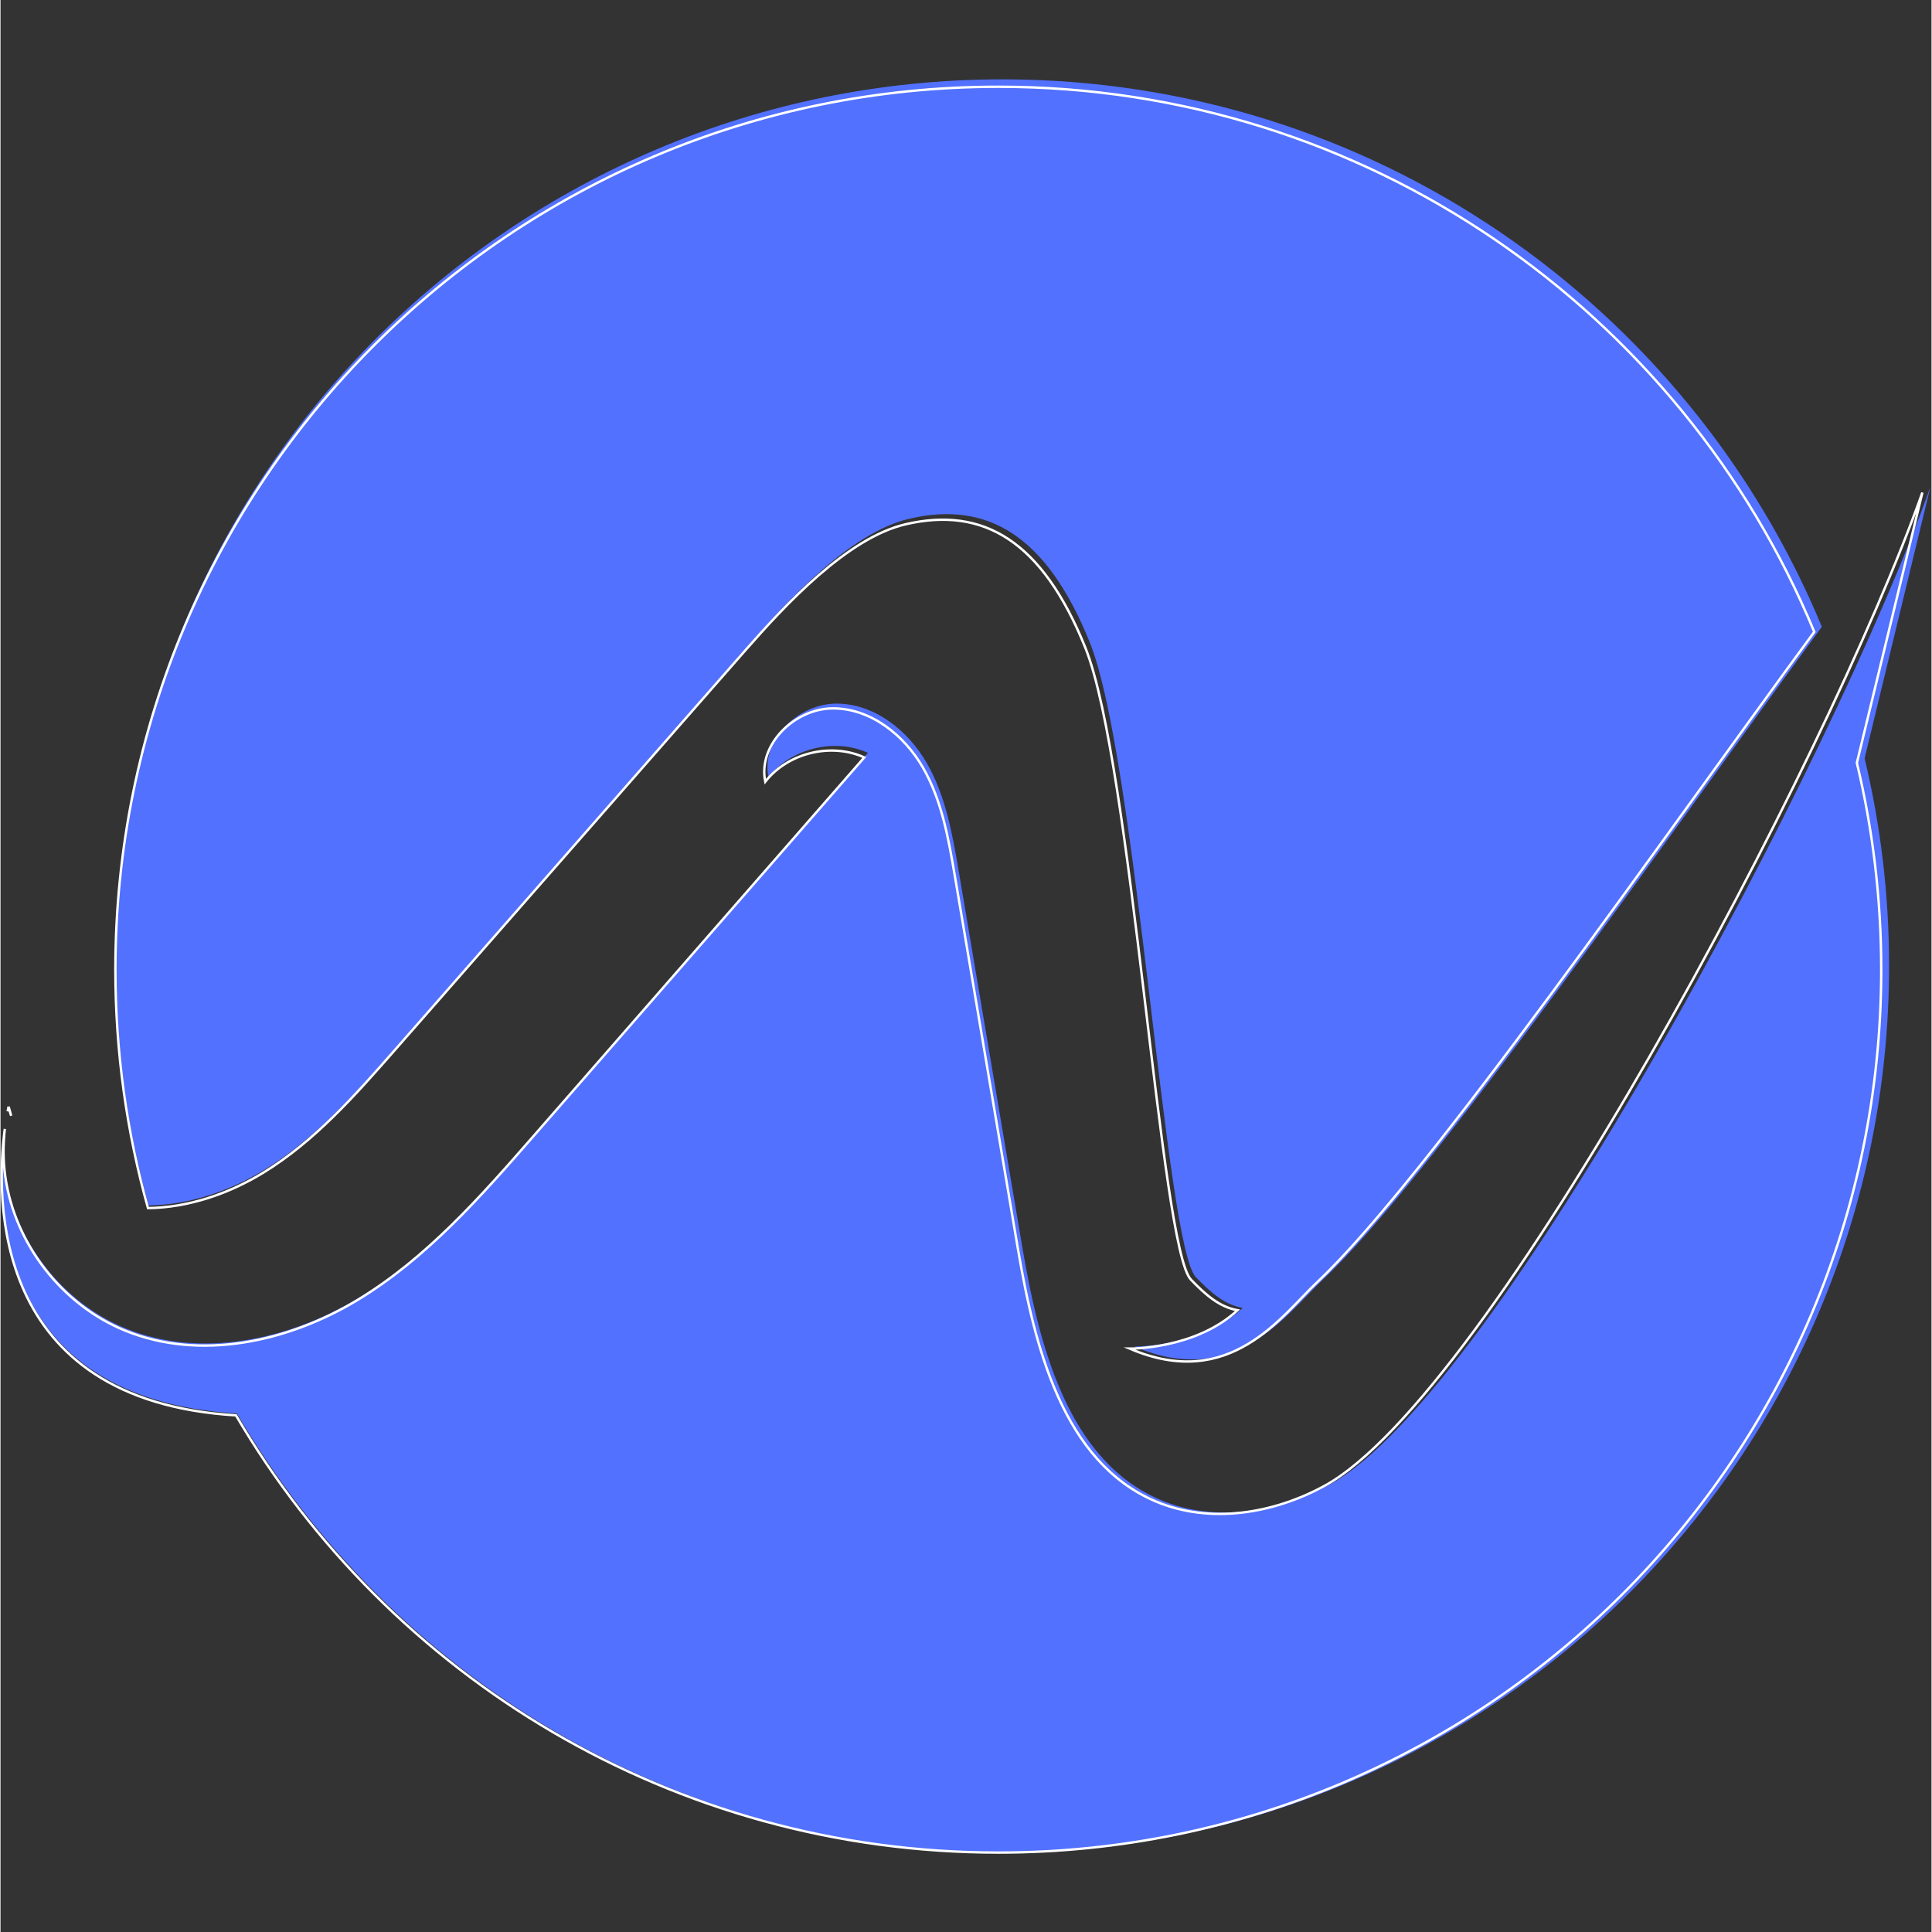 <svg xmlns="http://www.w3.org/2000/svg" xmlns:xlink="http://www.w3.org/1999/xlink" width="300" zoomAndPan="magnify" viewBox="0 0 224.88 225" height="300" preserveAspectRatio="xMidYMid meet" version="1.0"><rect x="0" y="0" width="224.88" height="225" fill="#333333" stroke="none"/><defs><clipPath id="4fc03aaa83"><path d="M 13 9.055 L 213 9.055 L 213 159 L 13 159 Z M 13 9.055 " clip-rule="nonzero"/></clipPath><clipPath id="df530181d6"><path d="M 9 9.055 L 217 9.055 L 217 163 L 9 163 Z M 9 9.055 " clip-rule="nonzero"/></clipPath><clipPath id="da25f25f61"><path d="M 224.375 56.336 L 224.762 56.336 L 224.762 56.898 L 224.375 56.898 Z M 224.375 56.336 " clip-rule="nonzero"/></clipPath><clipPath id="5929e4b6e3"><path d="M 0 56.617 L 224.762 56.617 L 224.762 215.762 L 0 215.762 Z M 0 56.617 " clip-rule="nonzero"/></clipPath><clipPath id="704ac8880e"><path d="M 0 52.68 L 224.762 52.68 L 224.762 215.891 L 0 215.891 Z M 0 52.68 " clip-rule="nonzero"/></clipPath></defs><g clip-path="url(#4fc03aaa83)"><path fill="#5271ff" d="M 30.793 136.199 C 36.773 132.52 41.5 127.16 46.129 121.879 C 59.805 106.285 73.477 90.691 87.152 75.098 C 91.762 69.844 99.039 61.992 105.844 60.41 C 114.961 58.289 121.832 62.375 126.852 74.809 C 132.324 88.363 135.648 145.066 139.219 148.75 C 140.93 150.52 142.547 151.945 144.664 152.324 C 139.695 156.918 132.051 156.812 132.051 156.812 C 143.828 161.859 149.801 152.973 154.055 148.973 C 166.625 137.137 194.465 97.016 212.113 72.996 C 196.602 35.57 159.723 9.242 116.688 9.242 C 59.66 9.242 13.434 55.473 13.434 112.496 C 13.434 122.16 14.766 131.508 17.246 140.379 C 21.961 140.332 26.738 138.695 30.793 136.199 " fill-opacity="1" fill-rule="nonzero"/></g><g clip-path="url(#df530181d6)"><path stroke-linecap="butt" transform="matrix(0.028, 0, 0, -0.028, 0, 215.892)" fill="none" stroke-linejoin="miter" d="M 1095.172 2834.322 C 1307.871 2965.193 1475.974 3155.802 1640.604 3343.633 C 2126.992 3898.235 2613.241 4452.837 3099.629 5007.438 C 3263.564 5194.297 3522.387 5473.543 3764.401 5529.808 C 4088.659 5605.247 4333.034 5459.928 4511.557 5017.719 C 4706.195 4535.638 4824.423 2518.955 4951.404 2387.946 C 5012.254 2325.011 5069.771 2274.302 5145.07 2260.826 C 4968.353 2097.447 4696.47 2101.198 4696.47 2101.198 C 5115.339 1921.702 5327.76 2237.764 5479.053 2380.027 C 5926.125 2800.979 6916.266 4227.912 7543.944 5082.182 C 6992.26 6413.253 5680.638 7349.63 4150.065 7349.63 C 2121.852 7349.63 477.774 5705.414 477.774 3677.339 C 477.774 3333.63 525.149 3001.175 613.368 2685.669 C 781.055 2687.336 950.964 2745.547 1095.172 2834.322 Z M 1095.172 2834.322 " stroke="#ffffff" stroke-width="10" stroke-opacity="1" stroke-miterlimit="10"/></g><g clip-path="url(#da25f25f61)"><path stroke-linecap="butt" transform="matrix(0.028, 0, 0, -0.028, 0, 215.892)" fill="none" stroke-linejoin="miter" d="M 7993.515 5661.79 Z M 7993.515 5661.79 " stroke="#ffffff" stroke-width="10" stroke-opacity="1" stroke-miterlimit="10"/></g><path fill="#5271ff" d="M 0.949 128.516 C 1.031 128.879 1.133 129.234 1.246 129.586 C 1.145 129.234 1.043 128.879 0.949 128.516 " fill-opacity="1" fill-rule="nonzero"/><path stroke-linecap="butt" transform="matrix(0.028, 0, 0, -0.028, 0, 215.892)" fill="none" stroke-linejoin="miter" d="M 33.76 3107.594 C 36.677 3094.674 40.289 3082.031 44.318 3069.528 C 40.706 3082.031 37.094 3094.674 33.76 3107.594 Z M 33.76 3107.594 " stroke="#ffffff" stroke-width="10" stroke-opacity="1" stroke-miterlimit="10"/><path fill="#5271ff" d="M 0.949 128.516 C 0.949 128.516 0.902 128.711 0.832 129.066 C 0.871 128.883 0.906 128.699 0.949 128.516 " fill-opacity="1" fill-rule="nonzero"/><path stroke-linecap="butt" transform="matrix(0.028, 0, 0, -0.028, 0, 215.892)" fill="none" stroke-linejoin="miter" d="M 33.76 3107.594 C 33.76 3107.594 32.092 3100.648 29.592 3088.005 C 30.981 3094.535 32.231 3101.064 33.76 3107.594 Z M 33.76 3107.594 " stroke="#ffffff" stroke-width="10" stroke-opacity="1" stroke-miterlimit="10"/><g clip-path="url(#5929e4b6e3)"><path fill="#5271ff" d="M 224.754 56.699 C 213.684 87.961 174.273 162.211 154.863 172.848 C 148.859 176.137 141.398 177.355 135.094 174.68 C 124.273 170.09 120.93 156.66 118.969 145.07 C 116.516 130.578 114.062 116.078 111.613 101.582 C 110.871 97.215 110.098 92.738 107.891 88.895 C 105.688 85.051 101.723 81.902 97.289 81.941 C 92.859 81.98 88.539 86.176 89.434 90.516 C 92.074 87.145 97.113 85.906 101.016 87.676 C 88.137 102.422 75.258 117.168 62.375 131.91 C 56.16 139.031 49.801 146.266 41.711 151.152 C 33.617 156.035 23.359 158.277 14.605 154.719 C 7.211 151.715 1.66 144.582 0.559 136.68 C 0.297 134.836 0.293 132.965 0.504 131.121 C -0.551 139.121 -1.23 162.91 27.535 164.617 C 45.457 195.207 78.676 215.75 116.688 215.75 C 173.715 215.75 219.941 169.523 219.941 112.496 C 219.941 104.168 218.953 96.07 217.094 88.312 L 224.754 56.699 " fill-opacity="1" fill-rule="nonzero"/></g><g clip-path="url(#704ac8880e)"><path stroke-linecap="butt" transform="matrix(0.028, 0, 0, -0.028, 0, 215.892)" fill="none" stroke-linejoin="miter" d="M 7993.515 5661.79 C 7599.792 4549.947 6198.145 1909.199 5507.811 1530.897 C 5294.278 1413.92 5028.925 1370.574 4804.695 1465.74 C 4419.864 1628.981 4300.941 2106.616 4231.199 2518.816 C 4143.952 3034.24 4056.705 3549.942 3969.597 4065.504 C 3943.201 4220.826 3915.693 4380.038 3837.198 4516.743 C 3758.843 4653.449 3617.831 4765.425 3460.147 4764.036 C 3302.603 4762.646 3148.948 4613.438 3180.762 4459.088 C 3274.678 4578.983 3453.895 4623.024 3592.685 4560.089 C 3134.638 4035.635 2676.592 3511.181 2218.406 2986.865 C 1997.372 2733.599 1771.196 2476.304 1483.476 2302.505 C 1195.617 2128.845 830.791 2049.1 519.453 2175.663 C 256.462 2282.499 59.045 2536.182 19.867 2817.234 C 10.559 2882.808 10.42 2949.355 17.922 3014.929 C -19.589 2730.404 -43.762 1884.331 979.305 1823.619 C 1616.708 735.672 2798.154 5.048 4150.065 5.048 C 6178.279 5.048 7822.356 1649.125 7822.356 3677.339 C 7822.356 3973.534 7787.207 4261.532 7721.077 4537.444 Z M 7993.515 5661.79 " stroke="#ffffff" stroke-width="10" stroke-opacity="1" stroke-miterlimit="10"/></g></svg>